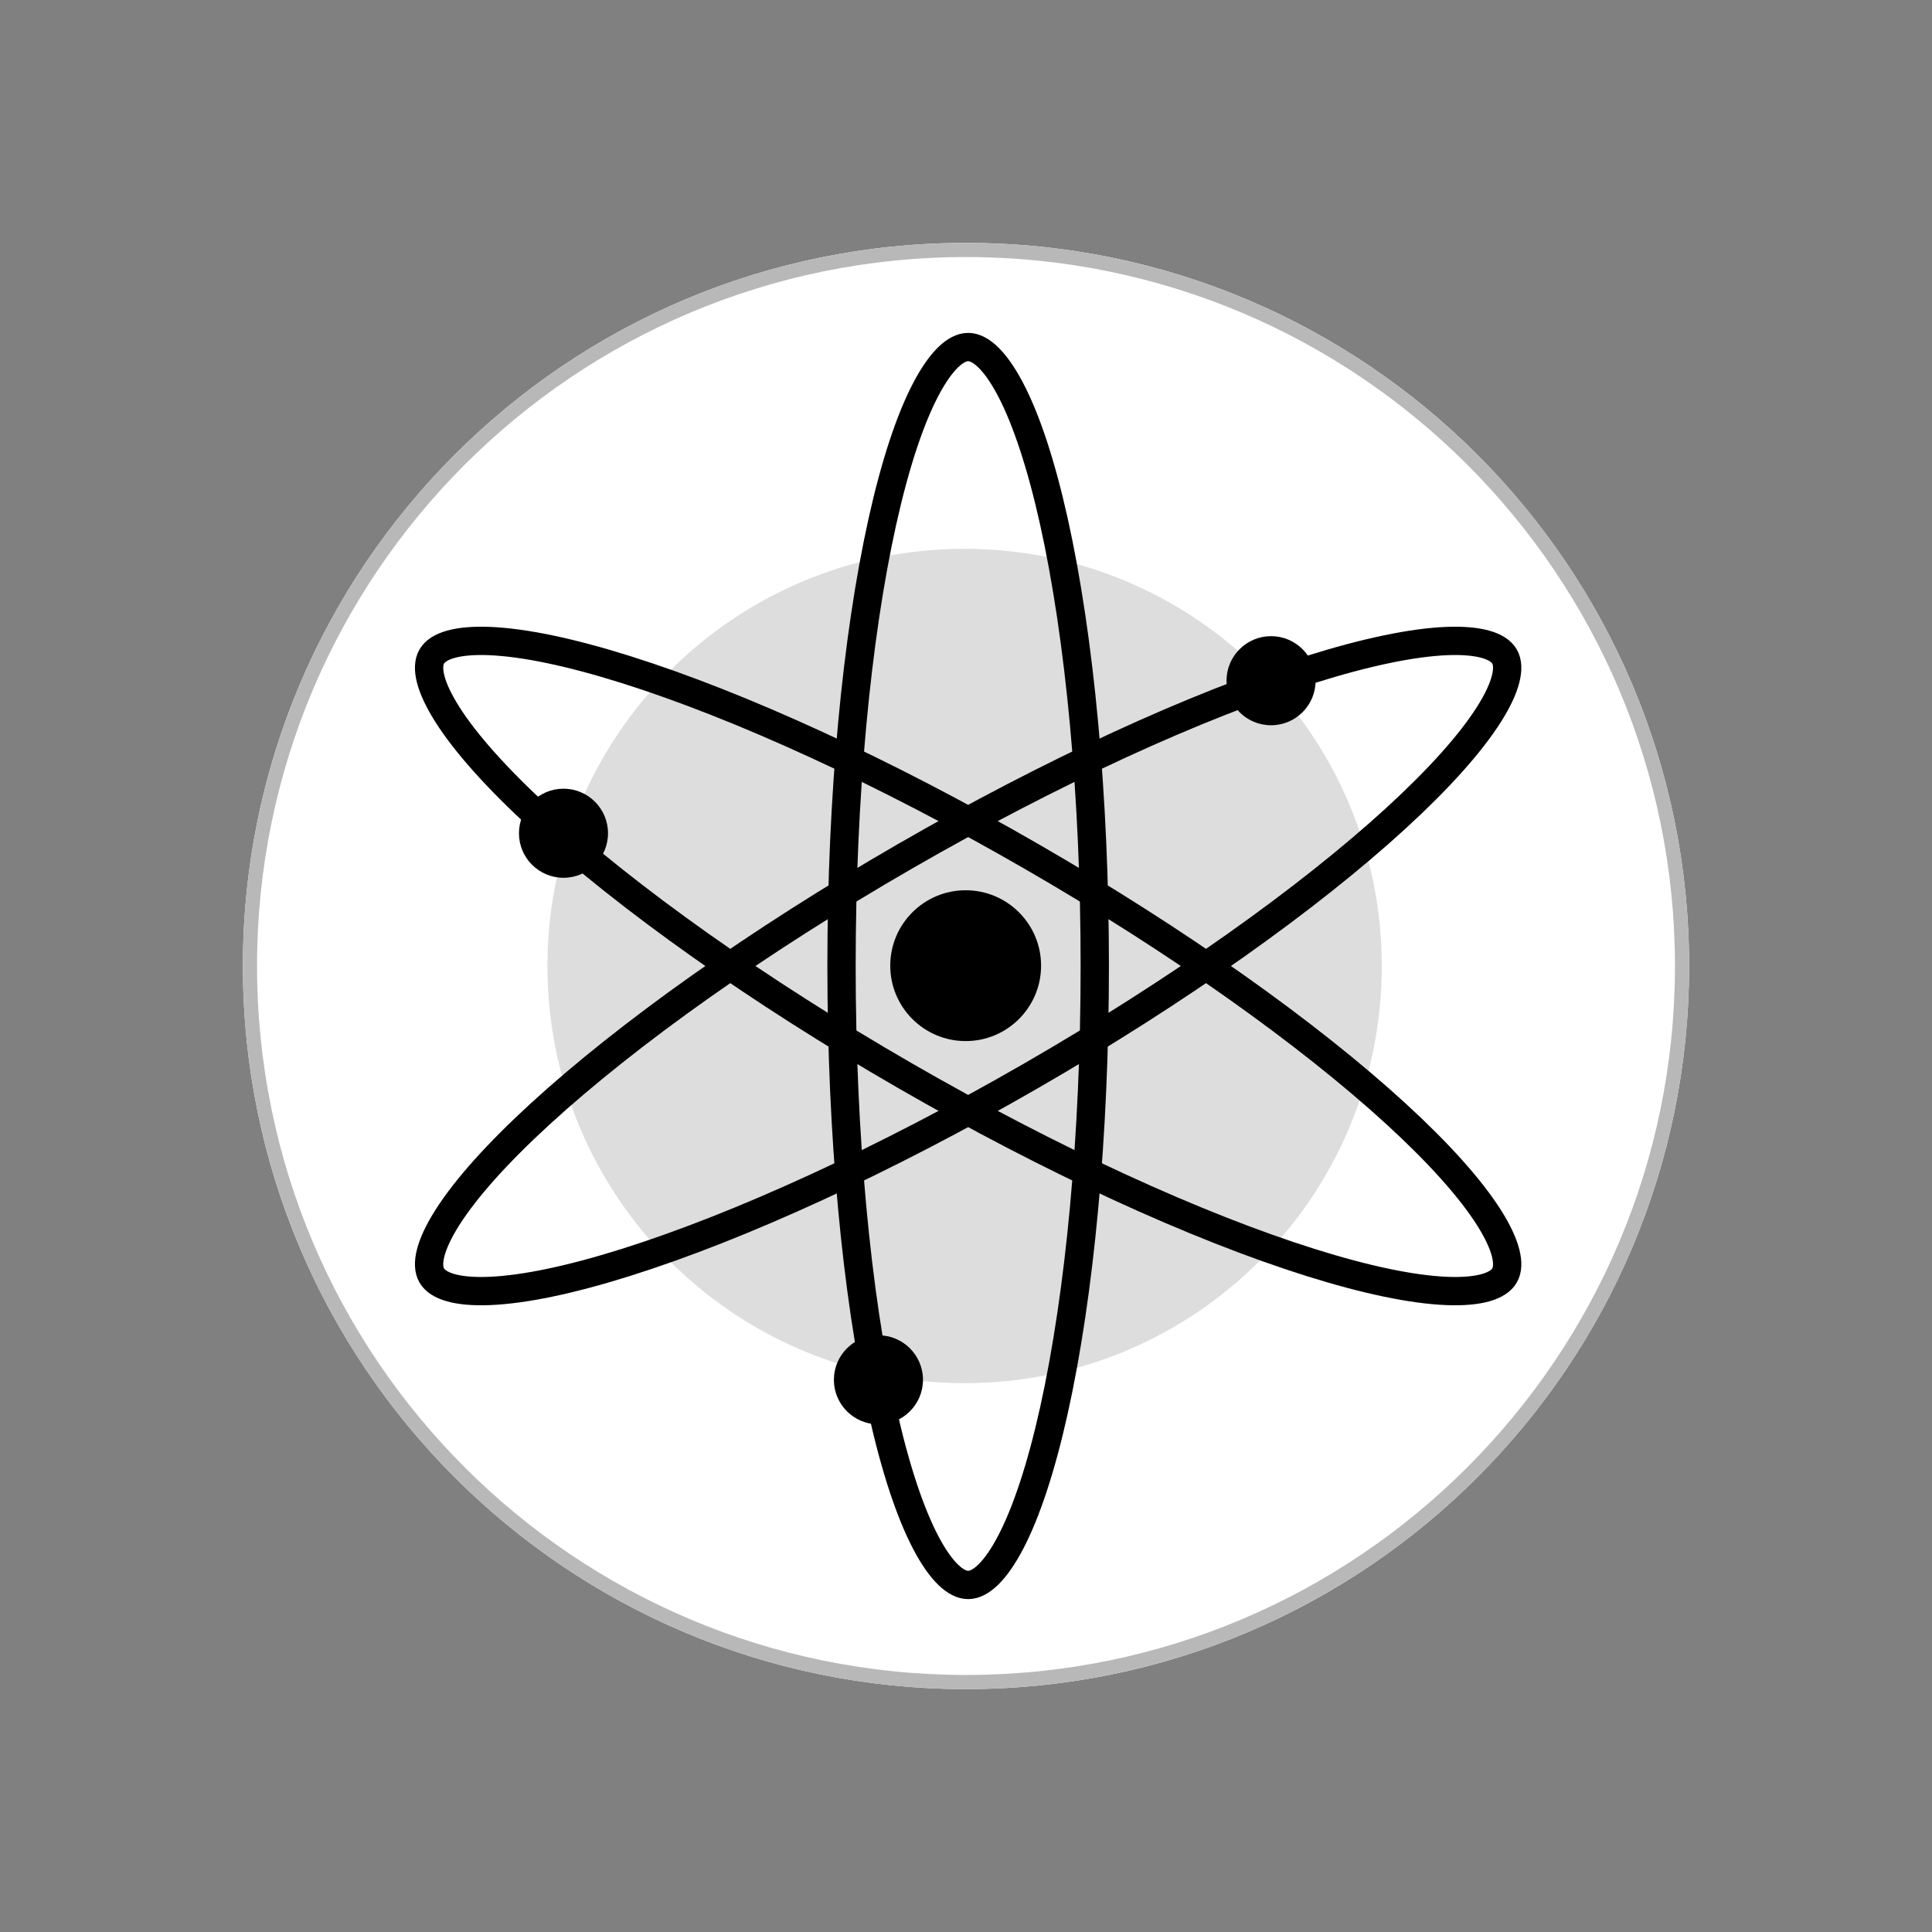 <?xml version="1.0" encoding="UTF-8"?>
<svg width="1024px" height="1024px" viewBox="0 0 1024 1024" version="1.1" xmlns="http://www.w3.org/2000/svg" xmlns:xlink="http://www.w3.org/1999/xlink" style="background: #FFFFFF;">
    <rect x="0" y="0" width="1024" height="1024" fill="#808080" stroke="none"/>
    <!-- Generator: Sketch 49.1 (51147) - http://www.bohemiancoding.com/sketch -->
    <title>cosmos/brandmark-white</title>
    <desc>Created with Sketch.</desc>
    <defs>
        <path d="M384,0.737 C595.67,0.737 767.263,172.33 767.263,384 C767.263,595.67 595.67,767.263 384,767.263 C172.33,767.263 0.737,595.67 0.737,384 C0.737,172.33 172.33,0.737 384,0.737 Z" id="path-1"></path>
        <path d="M385.14,48.437 C426.348,48.437 459.754,198.674 459.754,384 C459.754,569.326 426.348,719.563 385.14,719.563 C343.932,719.563 310.526,569.326 310.526,384 C310.526,198.674 343.932,48.437 385.14,48.437 Z" id="path-2"></path>
        <path d="M675.922,216.221 C696.526,251.886 583.04,355.916 422.443,448.578 C261.846,541.24 114.954,587.445 94.349,551.779 C73.745,516.114 187.231,412.084 347.828,319.422 C508.424,226.76 655.317,180.555 675.922,216.221 Z" id="path-3"></path>
        <path d="M675.922,551.779 C655.317,587.445 508.424,541.24 347.828,448.578 C187.231,355.916 73.745,251.886 94.349,216.221 C114.954,180.555 261.846,226.76 422.443,319.422 C583.04,412.084 696.526,516.114 675.922,551.779 Z" id="path-4"></path>
    </defs>
    <g id="cosmos/brandmark-white" stroke="none" stroke-width="1" fill="none" fill-rule="evenodd">
        <g id="brandmark/1024" transform="translate(128, 128)">
            <g id="Inner-Border">
                <use fill="#FFFFFF" fill-rule="evenodd" xlink:href="#path-1"></use>
                <path stroke="#B8B8B8" stroke-width="7.5" d="M384,4.487 C174.401,4.487 4.487,174.401 4.487,384 C4.487,593.599 174.401,763.513 384,763.513 C593.599,763.513 763.513,593.599 763.513,384 C763.513,174.401 593.599,4.487 384,4.487 Z"></path>
            </g>
            <path d="M383.263,162.887 C505.38,162.887 604.376,261.883 604.376,384 C604.376,506.117 505.38,605.113 383.263,605.113 C261.145,605.113 162.15,506.117 162.15,384 C162.15,261.883 261.145,162.887 383.263,162.887 Z" id="15mm-Inset-Area" fill="#DDDDDD" fill-rule="evenodd"></path>
            <g id="Ellipse-1">
                <use fill-opacity="0" fill="#000000" fill-rule="evenodd" xlink:href="#path-2"></use>
                <path stroke="#000000" stroke-width="15" d="M385.14,55.937 C378.553,55.937 370.682,63.181 362.735,78.297 C354.229,94.478 346.37,118.355 339.701,148.349 C325.927,210.296 318.026,294.306 318.026,384 C318.026,473.694 325.927,557.704 339.701,619.651 C346.37,649.645 354.229,673.522 362.735,689.703 C370.682,704.819 378.553,712.063 385.14,712.063 C391.727,712.063 399.598,704.819 407.545,689.703 C416.051,673.522 423.91,649.645 430.579,619.651 C444.353,557.704 452.254,473.694 452.254,384 C452.254,294.306 444.353,210.296 430.579,148.349 C423.91,118.355 416.051,94.478 407.545,78.297 C399.598,63.181 391.727,55.937 385.14,55.937 Z"></path>
            </g>
            <g id="Ellipse-1-copy">
                <use fill-opacity="0" fill="#000000" fill-rule="evenodd" xlink:href="#path-3"></use>
                <path stroke="#000000" stroke-width="15" d="M669.427,219.972 C666.135,214.274 655.921,211.083 638.847,211.763 C620.57,212.491 595.949,217.628 566.622,226.853 C506.053,245.904 429.302,281.071 351.576,325.918 C273.85,370.764 205,419.608 158.206,462.503 C135.549,483.272 118.787,502.012 109.018,517.465 C99.893,531.9 97.552,542.331 100.843,548.028 C104.135,553.726 114.35,556.917 131.424,556.237 C149.7,555.509 174.321,550.372 203.649,541.147 C264.217,522.096 340.969,486.929 418.695,442.082 C496.421,397.235 565.271,348.392 612.065,305.497 C634.722,284.728 651.484,265.988 661.252,250.535 C670.377,236.1 672.718,225.669 669.427,219.972 Z M669.427,219.972 C669.427,219.972 669.427,219.972 669.427,219.972 L669.427,219.972 C669.427,219.972 669.427,219.972 669.427,219.972 Z"></path>
            </g>
            <g id="Ellipse-1-copy-2">
                <use fill-opacity="0" fill="#000000" fill-rule="evenodd" xlink:href="#path-4"></use>
                <path stroke="#000000" stroke-width="15" d="M669.427,548.028 L669.427,548.028 C672.718,542.331 670.377,531.9 661.252,517.465 C651.484,502.012 634.722,483.272 612.065,462.503 C565.271,419.608 496.42,370.764 418.695,325.918 C340.969,281.071 264.217,245.904 203.649,226.853 C174.321,217.628 149.7,212.491 131.424,211.763 C114.35,211.083 104.135,214.274 100.843,219.972 C97.552,225.669 99.893,236.1 109.018,250.535 C118.787,265.988 135.549,284.728 158.206,305.497 C205,348.392 273.85,397.235 351.576,442.082 C429.302,486.929 506.053,522.096 566.622,541.147 C595.949,550.372 620.57,555.509 638.847,556.237 C655.921,556.917 666.135,553.726 669.427,548.028 Z"></path>
            </g>
            <path d="M170.66,290.027 C183.692,290.027 194.257,300.597 194.257,313.635 C194.257,326.674 183.692,337.244 170.66,337.244 C157.628,337.244 147.063,326.674 147.063,313.635 C147.063,300.597 157.628,290.027 170.66,290.027 Z" id="Dot-copy" fill="#000000" fill-rule="evenodd"></path>
            <path d="M545.689,209.182 C558.728,209.182 569.298,219.752 569.298,232.791 C569.298,245.829 558.728,256.399 545.689,256.399 C532.65,256.399 522.081,245.829 522.081,232.791 C522.081,219.752 532.65,209.182 545.689,209.182 Z" id="Dot-copy-2" fill="#000000" fill-rule="evenodd"></path>
            <path d="M337.589,579.731 C350.628,579.731 361.198,590.296 361.198,603.328 C361.198,616.36 350.628,626.925 337.589,626.925 C324.551,626.925 313.981,616.36 313.981,603.328 C313.981,590.296 324.551,579.731 337.589,579.731 Z" id="Dot-copy-3" fill="#000000" fill-rule="evenodd"></path>
            <path d="M383.825,343.855 C405.9,343.855 423.795,361.75 423.795,383.825 C423.795,405.9 405.9,423.795 383.825,423.795 C361.75,423.795 343.855,405.9 343.855,383.825 C343.855,361.75 361.75,343.855 383.825,343.855 Z" id="Nucleus" fill="#000000" fill-rule="evenodd"></path>
        </g>
    </g>
</svg>